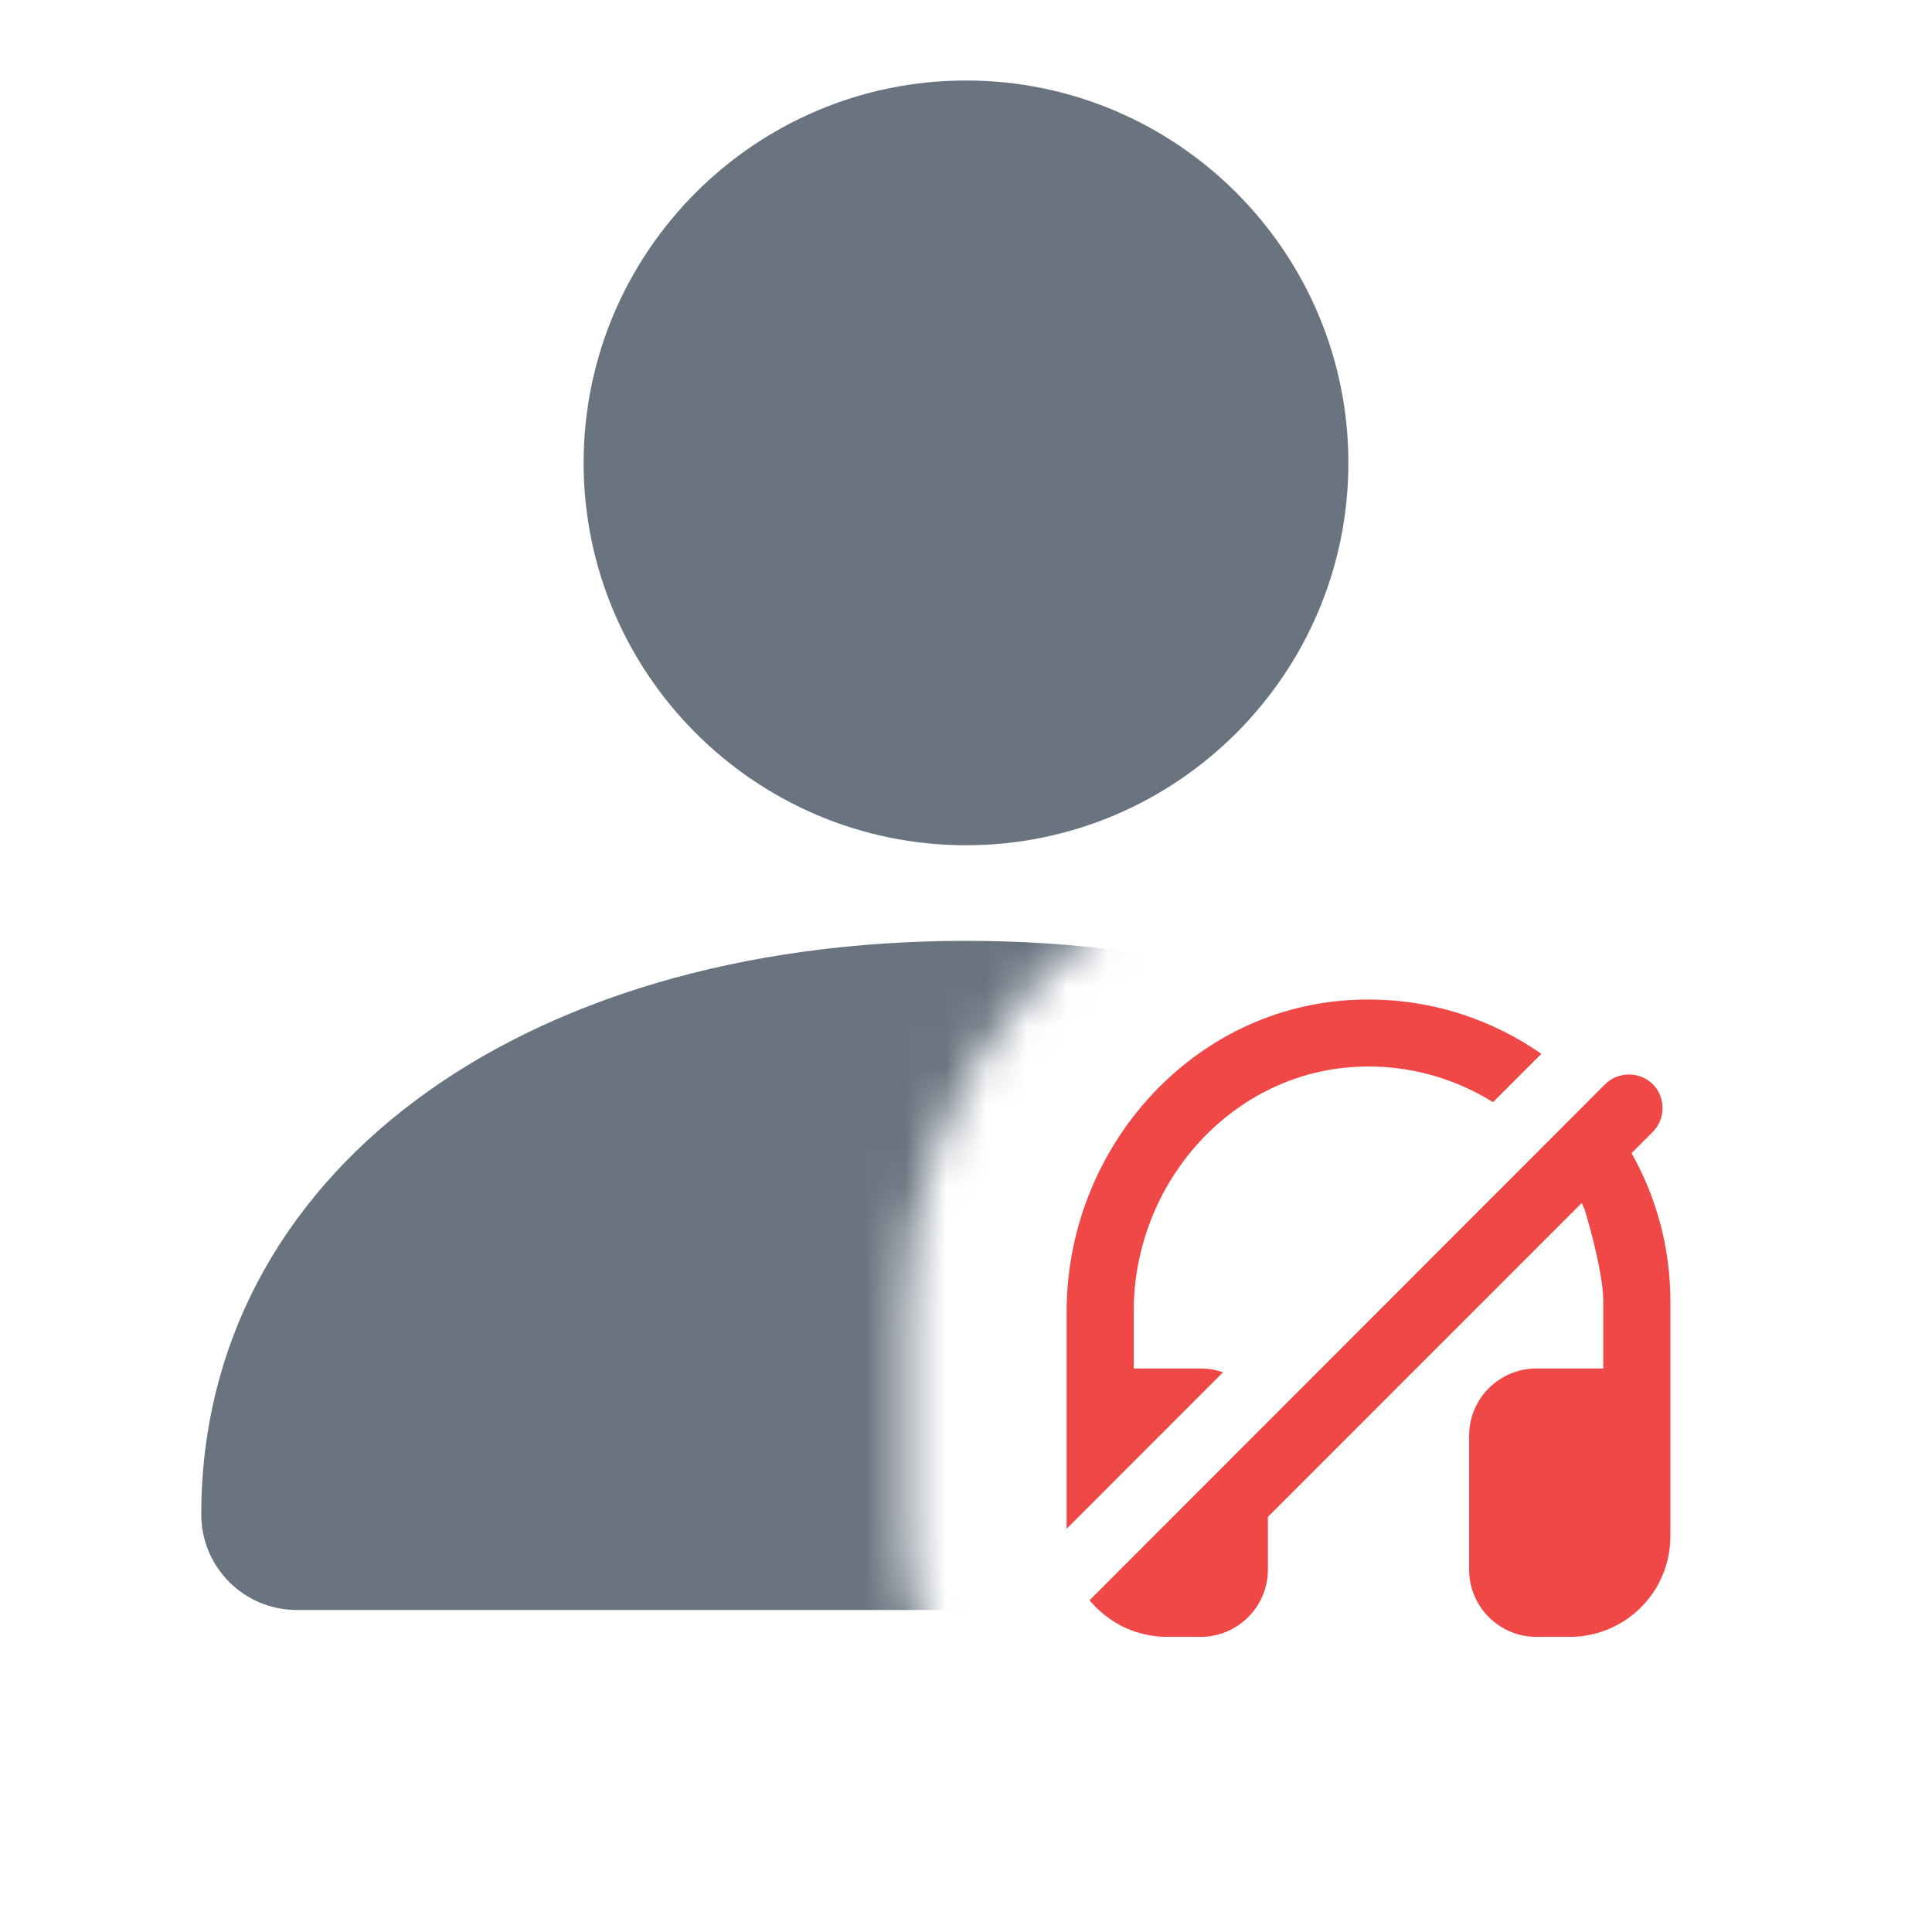 <svg width="48" height="48" viewBox="0 0 48 48" fill="none" xmlns="http://www.w3.org/2000/svg">
<g clip-path="url(#clip0_2053_12355)">
<mask id="mask0_2053_12355" style="mask-type:alpha" maskUnits="userSpaceOnUse" x="0" y="0" width="48" height="48">
<path d="M48 0H0V48H29V44.667C25.407 44.667 22.5 41.759 22.5 38.167V32.592C22.5 26.675 26.975 21.264 33.241 20.858C39.928 20.424 45.5 25.727 45.5 32.333V38.167H48V0Z" fill="url(#paint0_linear_2053_12355)"/>
</mask>
<g mask="url(#mask0_2053_12355)">
<path fill-rule="evenodd" clip-rule="evenodd" d="M33.5 11.5C33.5 16.737 29.239 21 24 21C18.763 21 14.5 16.737 14.5 11.5C14.5 6.263 18.761 2 24 2C29.239 2 33.5 6.263 33.5 11.5ZM5 37.625C5 29.234 12.814 23.375 24 23.375C35.189 23.375 43 29.234 43 37.625C43 38.937 41.937 40 40.625 40H7.375C6.063 40 5 38.937 5 37.625Z" fill="#6A7480"/>
</g>
<path d="M26.5 32.591C26.5 28.6 29.517 25.108 33.5 24.849C35.287 24.734 36.951 25.244 38.294 26.183L37.093 27.384C36.783 27.19 36.454 27.025 36.111 26.892C35.383 26.61 34.606 26.476 33.825 26.5C30.633 26.591 28.167 29.375 28.167 32.575V34H29.833C30.027 34 30.213 34.033 30.386 34.094L26.5 37.982V32.591Z" fill="#F04747"/>
<path d="M29.833 40.667H29C28.838 40.667 28.68 40.651 28.527 40.622C28.224 40.565 27.951 40.459 27.698 40.302C27.464 40.158 27.244 39.969 27.07 39.758L39.877 26.94C40.203 26.614 40.739 26.614 41.065 26.94C41.386 27.261 41.383 27.802 41.065 28.12L40.535 28.65C41.149 29.738 41.5 30.994 41.5 32.333V38.166C41.5 39.55 40.383 40.667 39 40.667H38.167C37.25 40.667 36.5 39.917 36.5 39V35.666C36.5 34.75 37.25 34 38.167 34H39.833V32.333C39.834 31.552 39.373 30.059 39.373 30.059C39.373 30.059 39.324 29.944 39.298 29.888L31.5 37.687V39C31.5 39.917 30.75 40.667 29.833 40.667Z" fill="#F04747"/>
</g>
<defs>
<linearGradient id="paint0_linear_2053_12355" x1="0" y1="0" x2="48" y2="48" gradientUnits="userSpaceOnUse">
<stop stop-color="#00AAFF"/>
<stop offset="0.492" stop-color="#007FFF"/>
<stop offset="1" stop-color="#0055FF"/>
<stop offset="1" stop-color="#0055FF"/>
</linearGradient>
<clipPath id="clip0_2053_12355">
<rect width="48" height="48" fill="white"/>
</clipPath>
</defs>
</svg>
